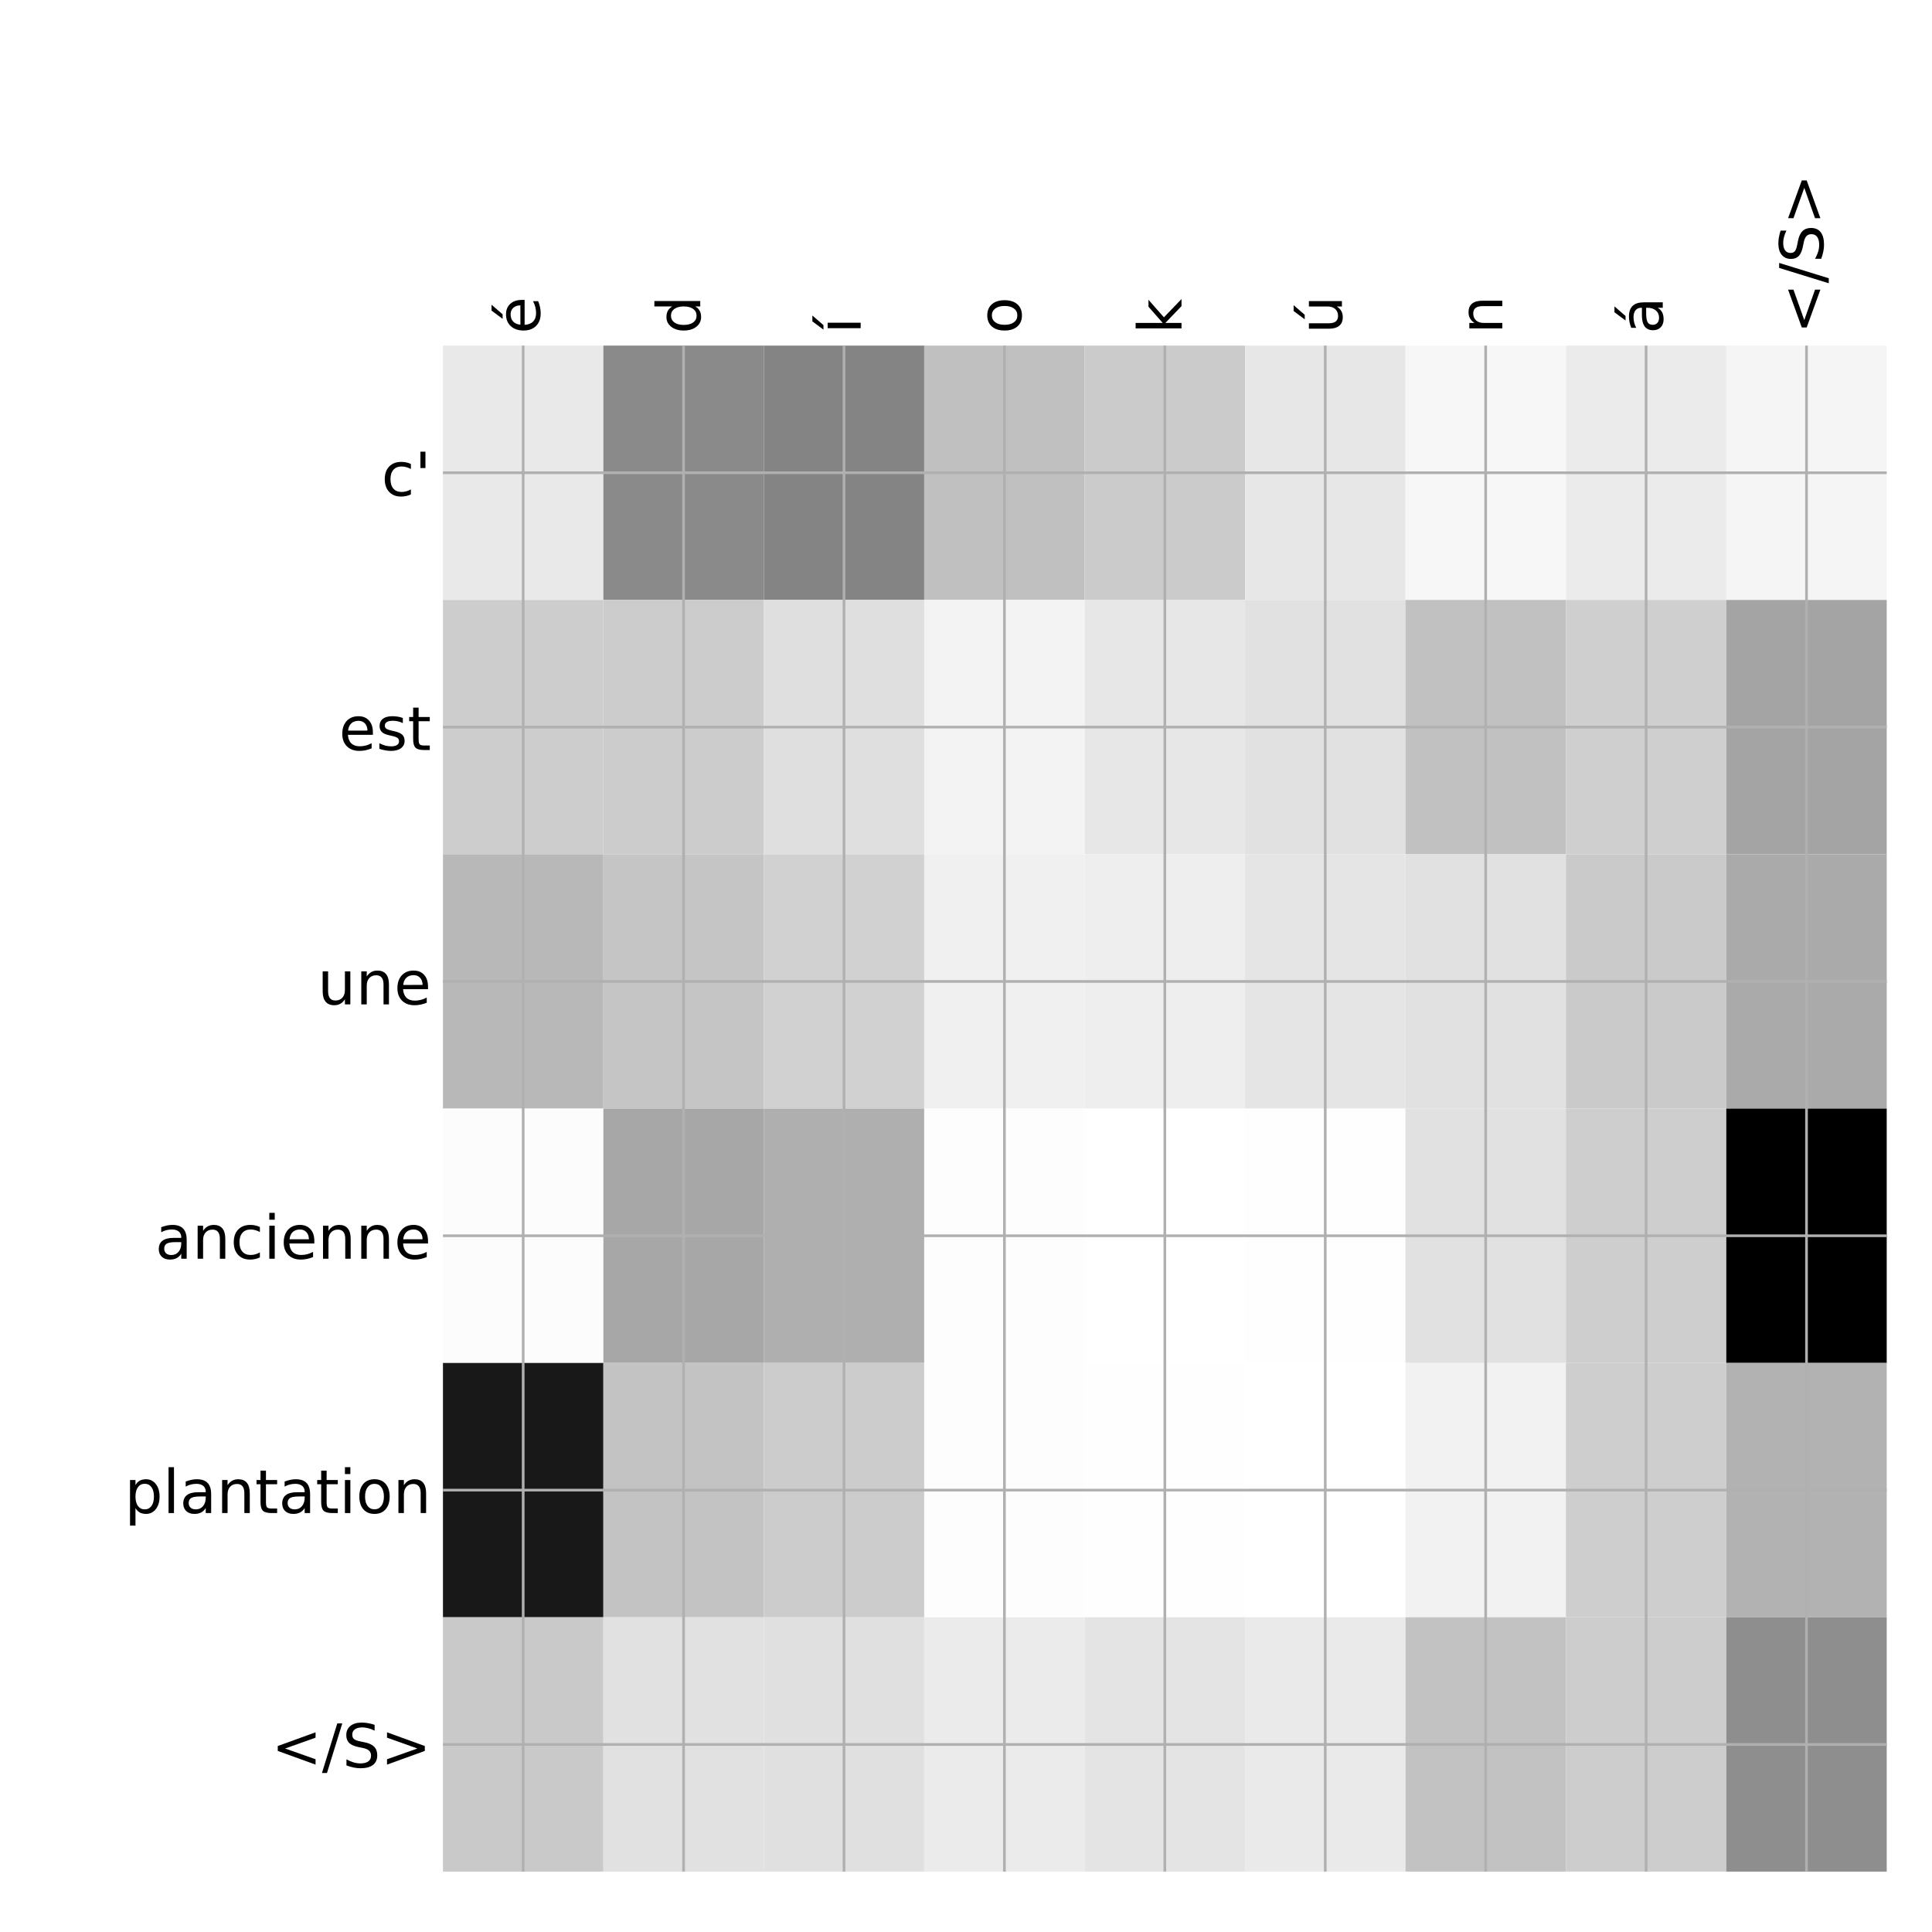 <?xml version="1.0" encoding="utf-8" standalone="no"?>
<!DOCTYPE svg PUBLIC "-//W3C//DTD SVG 1.1//EN"
  "http://www.w3.org/Graphics/SVG/1.1/DTD/svg11.dtd">
<!-- Created with matplotlib (http://matplotlib.org/) -->
<svg height="576pt" version="1.1" viewBox="0 0 576 576" width="576pt" xmlns="http://www.w3.org/2000/svg" xmlns:xlink="http://www.w3.org/1999/xlink">
 <defs>
  <style type="text/css">
*{stroke-linecap:butt;stroke-linejoin:round;}
  </style>
 </defs>
 <g id="figure_1">
  <g id="patch_1">
   <path d="M 0 576 
L 576 576 
L 576 0 
L 0 0 
z
" style="fill:#ffffff;"/>
  </g>
  <g id="axes_1">
   <g id="PolyCollection_1">
    <path clip-path="url(#p9ba1523146)" d="M 132.062 103.033 
L 132.062 178.861 
L 179.889 178.861 
L 179.889 103.033 
L 132.062 103.033 
z
" style="fill:#e9e9e9;"/>
    <path clip-path="url(#p9ba1523146)" d="M 179.889 103.033 
L 179.889 178.861 
L 227.715 178.861 
L 227.715 103.033 
L 179.889 103.033 
z
" style="fill:#8a8a8a;"/>
    <path clip-path="url(#p9ba1523146)" d="M 227.715 103.033 
L 227.715 178.861 
L 275.542 178.861 
L 275.542 103.033 
L 227.715 103.033 
z
" style="fill:#848484;"/>
    <path clip-path="url(#p9ba1523146)" d="M 275.542 103.033 
L 275.542 178.861 
L 323.368 178.861 
L 323.368 103.033 
L 275.542 103.033 
z
" style="fill:#c0c0c0;"/>
    <path clip-path="url(#p9ba1523146)" d="M 323.368 103.033 
L 323.368 178.861 
L 371.194 178.861 
L 371.194 103.033 
L 323.368 103.033 
z
" style="fill:#cbcbcb;"/>
    <path clip-path="url(#p9ba1523146)" d="M 371.194 103.033 
L 371.194 178.861 
L 419.021 178.861 
L 419.021 103.033 
L 371.194 103.033 
z
" style="fill:#e7e7e7;"/>
    <path clip-path="url(#p9ba1523146)" d="M 419.021 103.033 
L 419.021 178.861 
L 466.847 178.861 
L 466.847 103.033 
L 419.021 103.033 
z
" style="fill:#f7f7f7;"/>
    <path clip-path="url(#p9ba1523146)" d="M 466.847 103.033 
L 466.847 178.861 
L 514.674 178.861 
L 514.674 103.033 
L 466.847 103.033 
z
" style="fill:#ebebeb;"/>
    <path clip-path="url(#p9ba1523146)" d="M 514.674 103.033 
L 514.674 178.861 
L 562.5 178.861 
L 562.5 103.033 
L 514.674 103.033 
z
" style="fill:#f5f5f5;"/>
    <path clip-path="url(#p9ba1523146)" d="M 132.062 178.861 
L 132.062 254.689 
L 179.889 254.689 
L 179.889 178.861 
L 132.062 178.861 
z
" style="fill:#cdcdcd;"/>
    <path clip-path="url(#p9ba1523146)" d="M 179.889 178.861 
L 179.889 254.689 
L 227.715 254.689 
L 227.715 178.861 
L 179.889 178.861 
z
" style="fill:#cccccc;"/>
    <path clip-path="url(#p9ba1523146)" d="M 227.715 178.861 
L 227.715 254.689 
L 275.542 254.689 
L 275.542 178.861 
L 227.715 178.861 
z
" style="fill:#dfdfdf;"/>
    <path clip-path="url(#p9ba1523146)" d="M 275.542 178.861 
L 275.542 254.689 
L 323.368 254.689 
L 323.368 178.861 
L 275.542 178.861 
z
" style="fill:#f3f3f3;"/>
    <path clip-path="url(#p9ba1523146)" d="M 323.368 178.861 
L 323.368 254.689 
L 371.194 254.689 
L 371.194 178.861 
L 323.368 178.861 
z
" style="fill:#e7e7e7;"/>
    <path clip-path="url(#p9ba1523146)" d="M 371.194 178.861 
L 371.194 254.689 
L 419.021 254.689 
L 419.021 178.861 
L 371.194 178.861 
z
" style="fill:#e1e1e1;"/>
    <path clip-path="url(#p9ba1523146)" d="M 419.021 178.861 
L 419.021 254.689 
L 466.847 254.689 
L 466.847 178.861 
L 419.021 178.861 
z
" style="fill:#c1c1c1;"/>
    <path clip-path="url(#p9ba1523146)" d="M 466.847 178.861 
L 466.847 254.689 
L 514.674 254.689 
L 514.674 178.861 
L 466.847 178.861 
z
" style="fill:#cfcfcf;"/>
    <path clip-path="url(#p9ba1523146)" d="M 514.674 178.861 
L 514.674 254.689 
L 562.5 254.689 
L 562.5 178.861 
L 514.674 178.861 
z
" style="fill:#a4a4a4;"/>
    <path clip-path="url(#p9ba1523146)" d="M 132.062 254.689 
L 132.062 330.517 
L 179.889 330.517 
L 179.889 254.689 
L 132.062 254.689 
z
" style="fill:#b8b8b8;"/>
    <path clip-path="url(#p9ba1523146)" d="M 179.889 254.689 
L 179.889 330.517 
L 227.715 330.517 
L 227.715 254.689 
L 179.889 254.689 
z
" style="fill:#c5c5c5;"/>
    <path clip-path="url(#p9ba1523146)" d="M 227.715 254.689 
L 227.715 330.517 
L 275.542 330.517 
L 275.542 254.689 
L 227.715 254.689 
z
" style="fill:#d1d1d1;"/>
    <path clip-path="url(#p9ba1523146)" d="M 275.542 254.689 
L 275.542 330.517 
L 323.368 330.517 
L 323.368 254.689 
L 275.542 254.689 
z
" style="fill:#f0f0f0;"/>
    <path clip-path="url(#p9ba1523146)" d="M 323.368 254.689 
L 323.368 330.517 
L 371.194 330.517 
L 371.194 254.689 
L 323.368 254.689 
z
" style="fill:#eeeeee;"/>
    <path clip-path="url(#p9ba1523146)" d="M 371.194 254.689 
L 371.194 330.517 
L 419.021 330.517 
L 419.021 254.689 
L 371.194 254.689 
z
" style="fill:#e5e5e5;"/>
    <path clip-path="url(#p9ba1523146)" d="M 419.021 254.689 
L 419.021 330.517 
L 466.847 330.517 
L 466.847 254.689 
L 419.021 254.689 
z
" style="fill:#e1e1e1;"/>
    <path clip-path="url(#p9ba1523146)" d="M 466.847 254.689 
L 466.847 330.517 
L 514.674 330.517 
L 514.674 254.689 
L 466.847 254.689 
z
" style="fill:#cacaca;"/>
    <path clip-path="url(#p9ba1523146)" d="M 514.674 254.689 
L 514.674 330.517 
L 562.5 330.517 
L 562.5 254.689 
L 514.674 254.689 
z
" style="fill:#aaaaaa;"/>
    <path clip-path="url(#p9ba1523146)" d="M 132.062 330.517 
L 132.062 406.344 
L 179.889 406.344 
L 179.889 330.517 
L 132.062 330.517 
z
" style="fill:#fcfcfc;"/>
    <path clip-path="url(#p9ba1523146)" d="M 179.889 330.517 
L 179.889 406.344 
L 227.715 406.344 
L 227.715 330.517 
L 179.889 330.517 
z
" style="fill:#a7a7a7;"/>
    <path clip-path="url(#p9ba1523146)" d="M 227.715 330.517 
L 227.715 406.344 
L 275.542 406.344 
L 275.542 330.517 
L 227.715 330.517 
z
" style="fill:#afafaf;"/>
    <path clip-path="url(#p9ba1523146)" d="M 275.542 330.517 
L 275.542 406.344 
L 323.368 406.344 
L 323.368 330.517 
L 275.542 330.517 
z
" style="fill:#fdfdfd;"/>
    <path clip-path="url(#p9ba1523146)" d="M 323.368 330.517 
L 323.368 406.344 
L 371.194 406.344 
L 371.194 330.517 
L 323.368 330.517 
z
" style="fill:#ffffff;"/>
    <path clip-path="url(#p9ba1523146)" d="M 371.194 330.517 
L 371.194 406.344 
L 419.021 406.344 
L 419.021 330.517 
L 371.194 330.517 
z
" style="fill:#fefefe;"/>
    <path clip-path="url(#p9ba1523146)" d="M 419.021 330.517 
L 419.021 406.344 
L 466.847 406.344 
L 466.847 330.517 
L 419.021 330.517 
z
" style="fill:#e1e1e1;"/>
    <path clip-path="url(#p9ba1523146)" d="M 466.847 330.517 
L 466.847 406.344 
L 514.674 406.344 
L 514.674 330.517 
L 466.847 330.517 
z
" style="fill:#cecece;"/>
    <path clip-path="url(#p9ba1523146)" d="M 514.674 330.517 
L 514.674 406.344 
L 562.5 406.344 
L 562.5 330.517 
L 514.674 330.517 
z
"/>
    <path clip-path="url(#p9ba1523146)" d="M 132.062 406.344 
L 132.062 482.172 
L 179.889 482.172 
L 179.889 406.344 
L 132.062 406.344 
z
" style="fill:#181818;"/>
    <path clip-path="url(#p9ba1523146)" d="M 179.889 406.344 
L 179.889 482.172 
L 227.715 482.172 
L 227.715 406.344 
L 179.889 406.344 
z
" style="fill:#c3c3c3;"/>
    <path clip-path="url(#p9ba1523146)" d="M 227.715 406.344 
L 227.715 482.172 
L 275.542 482.172 
L 275.542 406.344 
L 227.715 406.344 
z
" style="fill:#cccccc;"/>
    <path clip-path="url(#p9ba1523146)" d="M 275.542 406.344 
L 275.542 482.172 
L 323.368 482.172 
L 323.368 406.344 
L 275.542 406.344 
z
" style="fill:#fdfdfd;"/>
    <path clip-path="url(#p9ba1523146)" d="M 323.368 406.344 
L 323.368 482.172 
L 371.194 482.172 
L 371.194 406.344 
L 323.368 406.344 
z
" style="fill:#fefefe;"/>
    <path clip-path="url(#p9ba1523146)" d="M 371.194 406.344 
L 371.194 482.172 
L 419.021 482.172 
L 419.021 406.344 
L 371.194 406.344 
z
" style="fill:#ffffff;"/>
    <path clip-path="url(#p9ba1523146)" d="M 419.021 406.344 
L 419.021 482.172 
L 466.847 482.172 
L 466.847 406.344 
L 419.021 406.344 
z
" style="fill:#f2f2f2;"/>
    <path clip-path="url(#p9ba1523146)" d="M 466.847 406.344 
L 466.847 482.172 
L 514.674 482.172 
L 514.674 406.344 
L 466.847 406.344 
z
" style="fill:#cecece;"/>
    <path clip-path="url(#p9ba1523146)" d="M 514.674 406.344 
L 514.674 482.172 
L 562.5 482.172 
L 562.5 406.344 
L 514.674 406.344 
z
" style="fill:#b2b2b2;"/>
    <path clip-path="url(#p9ba1523146)" d="M 132.062 482.172 
L 132.062 558 
L 179.889 558 
L 179.889 482.172 
L 132.062 482.172 
z
" style="fill:#c9c9c9;"/>
    <path clip-path="url(#p9ba1523146)" d="M 179.889 482.172 
L 179.889 558 
L 227.715 558 
L 227.715 482.172 
L 179.889 482.172 
z
" style="fill:#e1e1e1;"/>
    <path clip-path="url(#p9ba1523146)" d="M 227.715 482.172 
L 227.715 558 
L 275.542 558 
L 275.542 482.172 
L 227.715 482.172 
z
" style="fill:#e0e0e0;"/>
    <path clip-path="url(#p9ba1523146)" d="M 275.542 482.172 
L 275.542 558 
L 323.368 558 
L 323.368 482.172 
L 275.542 482.172 
z
" style="fill:#ebebeb;"/>
    <path clip-path="url(#p9ba1523146)" d="M 323.368 482.172 
L 323.368 558 
L 371.194 558 
L 371.194 482.172 
L 323.368 482.172 
z
" style="fill:#e4e4e4;"/>
    <path clip-path="url(#p9ba1523146)" d="M 371.194 482.172 
L 371.194 558 
L 419.021 558 
L 419.021 482.172 
L 371.194 482.172 
z
" style="fill:#eaeaea;"/>
    <path clip-path="url(#p9ba1523146)" d="M 419.021 482.172 
L 419.021 558 
L 466.847 558 
L 466.847 482.172 
L 419.021 482.172 
z
" style="fill:#c2c2c2;"/>
    <path clip-path="url(#p9ba1523146)" d="M 466.847 482.172 
L 466.847 558 
L 514.674 558 
L 514.674 482.172 
L 466.847 482.172 
z
" style="fill:#cdcdcd;"/>
    <path clip-path="url(#p9ba1523146)" d="M 514.674 482.172 
L 514.674 558 
L 562.5 558 
L 562.5 482.172 
L 514.674 482.172 
z
" style="fill:#8e8e8e;"/>
   </g>
   <g id="matplotlib.axis_1">
    <g id="xtick_1">
     <g id="line2d_1">
      <path clip-path="url(#p9ba1523146)" d="M 155.976 558 
L 155.976 103.033 
" style="fill:none;stroke:#b0b0b0;stroke-linecap:square;stroke-width:0.8;"/>
     </g>
     <g id="line2d_2"/>
     <g id="text_1">
      <!-- é -->
      <defs>
       <path d="M 56.203 29.594 
L 56.203 25.203 
L 14.891 25.203 
Q 15.484 15.922 20.484 11.062 
Q 25.484 6.203 34.422 6.203 
Q 39.594 6.203 44.453 7.469 
Q 49.312 8.734 54.109 11.281 
L 54.109 2.781 
Q 49.266 0.734 44.188 -0.344 
Q 39.109 -1.422 33.891 -1.422 
Q 20.797 -1.422 13.156 6.188 
Q 5.516 13.812 5.516 26.812 
Q 5.516 40.234 12.766 48.109 
Q 20.016 56 32.328 56 
Q 43.359 56 49.781 48.891 
Q 56.203 41.797 56.203 29.594 
z
M 47.219 32.234 
Q 47.125 39.594 43.094 43.984 
Q 39.062 48.391 32.422 48.391 
Q 24.906 48.391 20.391 44.141 
Q 15.875 39.891 15.188 32.172 
z
M 38.531 79.984 
L 48.25 79.984 
L 32.344 61.625 
L 24.859 61.625 
z
" id="DejaVuSans-e9"/>
      </defs>
      <g transform="translate(160.943 99.533)rotate(-90)scale(0.18 -0.18)">
       <use xlink:href="#DejaVuSans-e9"/>
      </g>
     </g>
    </g>
    <g id="xtick_2">
     <g id="line2d_3">
      <path clip-path="url(#p9ba1523146)" d="M 203.802 558 
L 203.802 103.033 
" style="fill:none;stroke:#b0b0b0;stroke-linecap:square;stroke-width:0.8;"/>
     </g>
     <g id="line2d_4"/>
     <g id="text_2">
      <!-- d -->
      <defs>
       <path d="M 45.406 46.391 
L 45.406 75.984 
L 54.391 75.984 
L 54.391 0 
L 45.406 0 
L 45.406 8.203 
Q 42.578 3.328 38.25 0.953 
Q 33.938 -1.422 27.875 -1.422 
Q 17.969 -1.422 11.734 6.484 
Q 5.516 14.406 5.516 27.297 
Q 5.516 40.188 11.734 48.094 
Q 17.969 56 27.875 56 
Q 33.938 56 38.25 53.625 
Q 42.578 51.266 45.406 46.391 
z
M 14.797 27.297 
Q 14.797 17.391 18.875 11.75 
Q 22.953 6.109 30.078 6.109 
Q 37.203 6.109 41.297 11.75 
Q 45.406 17.391 45.406 27.297 
Q 45.406 37.203 41.297 42.844 
Q 37.203 48.484 30.078 48.484 
Q 22.953 48.484 18.875 42.844 
Q 14.797 37.203 14.797 27.297 
z
" id="DejaVuSans-64"/>
      </defs>
      <g transform="translate(208.769 99.533)rotate(-90)scale(0.18 -0.18)">
       <use xlink:href="#DejaVuSans-64"/>
      </g>
     </g>
    </g>
    <g id="xtick_3">
     <g id="line2d_5">
      <path clip-path="url(#p9ba1523146)" d="M 251.628 558 
L 251.628 103.033 
" style="fill:none;stroke:#b0b0b0;stroke-linecap:square;stroke-width:0.8;"/>
     </g>
     <g id="line2d_6"/>
     <g id="text_3">
      <!-- í -->
      <defs>
       <path d="M 20.656 79.984 
L 30.375 79.984 
L 14.469 61.625 
L 6.984 61.625 
z
M 9.422 54.688 
L 18.406 54.688 
L 18.406 0 
L 9.422 0 
z
M 13.922 56 
z
" id="DejaVuSans-ed"/>
      </defs>
      <g transform="translate(256.595 99.533)rotate(-90)scale(0.18 -0.18)">
       <use xlink:href="#DejaVuSans-ed"/>
      </g>
     </g>
    </g>
    <g id="xtick_4">
     <g id="line2d_7">
      <path clip-path="url(#p9ba1523146)" d="M 299.455 558 
L 299.455 103.033 
" style="fill:none;stroke:#b0b0b0;stroke-linecap:square;stroke-width:0.8;"/>
     </g>
     <g id="line2d_8"/>
     <g id="text_4">
      <!-- o -->
      <defs>
       <path d="M 30.609 48.391 
Q 23.391 48.391 19.188 42.75 
Q 14.984 37.109 14.984 27.297 
Q 14.984 17.484 19.156 11.844 
Q 23.344 6.203 30.609 6.203 
Q 37.797 6.203 41.984 11.859 
Q 46.188 17.531 46.188 27.297 
Q 46.188 37.016 41.984 42.703 
Q 37.797 48.391 30.609 48.391 
z
M 30.609 56 
Q 42.328 56 49.016 48.375 
Q 55.719 40.766 55.719 27.297 
Q 55.719 13.875 49.016 6.219 
Q 42.328 -1.422 30.609 -1.422 
Q 18.844 -1.422 12.172 6.219 
Q 5.516 13.875 5.516 27.297 
Q 5.516 40.766 12.172 48.375 
Q 18.844 56 30.609 56 
z
" id="DejaVuSans-6f"/>
      </defs>
      <g transform="translate(304.422 99.533)rotate(-90)scale(0.18 -0.18)">
       <use xlink:href="#DejaVuSans-6f"/>
      </g>
     </g>
    </g>
    <g id="xtick_5">
     <g id="line2d_9">
      <path clip-path="url(#p9ba1523146)" d="M 347.281 558 
L 347.281 103.033 
" style="fill:none;stroke:#b0b0b0;stroke-linecap:square;stroke-width:0.8;"/>
     </g>
     <g id="line2d_10"/>
     <g id="text_5">
      <!-- k -->
      <defs>
       <path d="M 9.078 75.984 
L 18.109 75.984 
L 18.109 31.109 
L 44.922 54.688 
L 56.391 54.688 
L 27.391 29.109 
L 57.625 0 
L 45.906 0 
L 18.109 26.703 
L 18.109 0 
L 9.078 0 
z
" id="DejaVuSans-6b"/>
      </defs>
      <g transform="translate(352.248 99.533)rotate(-90)scale(0.18 -0.18)">
       <use xlink:href="#DejaVuSans-6b"/>
      </g>
     </g>
    </g>
    <g id="xtick_6">
     <g id="line2d_11">
      <path clip-path="url(#p9ba1523146)" d="M 395.108 558 
L 395.108 103.033 
" style="fill:none;stroke:#b0b0b0;stroke-linecap:square;stroke-width:0.8;"/>
     </g>
     <g id="line2d_12"/>
     <g id="text_6">
      <!-- ú -->
      <defs>
       <path d="M 8.5 21.578 
L 8.5 54.688 
L 17.484 54.688 
L 17.484 21.922 
Q 17.484 14.156 20.5 10.266 
Q 23.531 6.391 29.594 6.391 
Q 36.859 6.391 41.078 11.031 
Q 45.312 15.672 45.312 23.688 
L 45.312 54.688 
L 54.297 54.688 
L 54.297 0 
L 45.312 0 
L 45.312 8.406 
Q 42.047 3.422 37.719 1 
Q 33.406 -1.422 27.688 -1.422 
Q 18.266 -1.422 13.375 4.438 
Q 8.5 10.297 8.5 21.578 
z
M 31.109 56 
z
M 37.781 79.984 
L 47.5 79.984 
L 31.594 61.625 
L 24.109 61.625 
z
" id="DejaVuSans-fa"/>
      </defs>
      <g transform="translate(400.075 99.533)rotate(-90)scale(0.18 -0.18)">
       <use xlink:href="#DejaVuSans-fa"/>
      </g>
     </g>
    </g>
    <g id="xtick_7">
     <g id="line2d_13">
      <path clip-path="url(#p9ba1523146)" d="M 442.934 558 
L 442.934 103.033 
" style="fill:none;stroke:#b0b0b0;stroke-linecap:square;stroke-width:0.8;"/>
     </g>
     <g id="line2d_14"/>
     <g id="text_7">
      <!-- n -->
      <defs>
       <path d="M 54.891 33.016 
L 54.891 0 
L 45.906 0 
L 45.906 32.719 
Q 45.906 40.484 42.875 44.328 
Q 39.844 48.188 33.797 48.188 
Q 26.516 48.188 22.312 43.547 
Q 18.109 38.922 18.109 30.906 
L 18.109 0 
L 9.078 0 
L 9.078 54.688 
L 18.109 54.688 
L 18.109 46.188 
Q 21.344 51.125 25.703 53.562 
Q 30.078 56 35.797 56 
Q 45.219 56 50.047 50.172 
Q 54.891 44.344 54.891 33.016 
z
" id="DejaVuSans-6e"/>
      </defs>
      <g transform="translate(447.901 99.533)rotate(-90)scale(0.18 -0.18)">
       <use xlink:href="#DejaVuSans-6e"/>
      </g>
     </g>
    </g>
    <g id="xtick_8">
     <g id="line2d_15">
      <path clip-path="url(#p9ba1523146)" d="M 490.76 558 
L 490.76 103.033 
" style="fill:none;stroke:#b0b0b0;stroke-linecap:square;stroke-width:0.8;"/>
     </g>
     <g id="line2d_16"/>
     <g id="text_8">
      <!-- á -->
      <defs>
       <path d="M 34.281 27.484 
Q 23.391 27.484 19.188 25 
Q 14.984 22.516 14.984 16.5 
Q 14.984 11.719 18.141 8.906 
Q 21.297 6.109 26.703 6.109 
Q 34.188 6.109 38.703 11.406 
Q 43.219 16.703 43.219 25.484 
L 43.219 27.484 
z
M 52.203 31.203 
L 52.203 0 
L 43.219 0 
L 43.219 8.297 
Q 40.141 3.328 35.547 0.953 
Q 30.953 -1.422 24.312 -1.422 
Q 15.922 -1.422 10.953 3.297 
Q 6 8.016 6 15.922 
Q 6 25.141 12.172 29.828 
Q 18.359 34.516 30.609 34.516 
L 43.219 34.516 
L 43.219 35.406 
Q 43.219 41.609 39.141 45 
Q 35.062 48.391 27.688 48.391 
Q 23 48.391 18.547 47.266 
Q 14.109 46.141 10.016 43.891 
L 10.016 52.203 
Q 14.938 54.109 19.578 55.047 
Q 24.219 56 28.609 56 
Q 40.484 56 46.344 49.844 
Q 52.203 43.703 52.203 31.203 
z
M 35.781 79.984 
L 45.5 79.984 
L 29.594 61.625 
L 22.109 61.625 
z
" id="DejaVuSans-e1"/>
      </defs>
      <g transform="translate(495.727 99.533)rotate(-90)scale(0.18 -0.18)">
       <use xlink:href="#DejaVuSans-e1"/>
      </g>
     </g>
    </g>
    <g id="xtick_9">
     <g id="line2d_17">
      <path clip-path="url(#p9ba1523146)" d="M 538.587 558 
L 538.587 103.033 
" style="fill:none;stroke:#b0b0b0;stroke-linecap:square;stroke-width:0.8;"/>
     </g>
     <g id="line2d_18"/>
     <g id="text_9">
      <!-- &lt;/S&gt; -->
      <defs>
       <path d="M 73.188 49.219 
L 22.797 31.297 
L 73.188 13.484 
L 73.188 4.594 
L 10.594 27.297 
L 10.594 35.406 
L 73.188 58.109 
z
" id="DejaVuSans-3c"/>
       <path d="M 25.391 72.906 
L 33.688 72.906 
L 8.297 -9.281 
L 0 -9.281 
z
" id="DejaVuSans-2f"/>
       <path d="M 53.516 70.516 
L 53.516 60.891 
Q 47.906 63.578 42.922 64.891 
Q 37.938 66.219 33.297 66.219 
Q 25.25 66.219 20.875 63.094 
Q 16.5 59.969 16.5 54.203 
Q 16.5 49.359 19.406 46.891 
Q 22.312 44.438 30.422 42.922 
L 36.375 41.703 
Q 47.406 39.594 52.656 34.297 
Q 57.906 29 57.906 20.125 
Q 57.906 9.516 50.797 4.047 
Q 43.703 -1.422 29.984 -1.422 
Q 24.812 -1.422 18.969 -0.25 
Q 13.141 0.922 6.891 3.219 
L 6.891 13.375 
Q 12.891 10.016 18.656 8.297 
Q 24.422 6.594 29.984 6.594 
Q 38.422 6.594 43.016 9.906 
Q 47.609 13.234 47.609 19.391 
Q 47.609 24.75 44.312 27.781 
Q 41.016 30.812 33.5 32.328 
L 27.484 33.5 
Q 16.453 35.688 11.516 40.375 
Q 6.594 45.062 6.594 53.422 
Q 6.594 63.094 13.406 68.656 
Q 20.219 74.219 32.172 74.219 
Q 37.312 74.219 42.625 73.281 
Q 47.953 72.359 53.516 70.516 
z
" id="DejaVuSans-53"/>
       <path d="M 10.594 49.219 
L 10.594 58.109 
L 73.188 35.406 
L 73.188 27.297 
L 10.594 4.594 
L 10.594 13.484 
L 60.891 31.297 
z
" id="DejaVuSans-3e"/>
      </defs>
      <g transform="translate(543.554 99.533)rotate(-90)scale(0.18 -0.18)">
       <use xlink:href="#DejaVuSans-3c"/>
       <use x="83.789" xlink:href="#DejaVuSans-2f"/>
       <use x="117.48" xlink:href="#DejaVuSans-53"/>
       <use x="180.957" xlink:href="#DejaVuSans-3e"/>
      </g>
     </g>
    </g>
   </g>
   <g id="matplotlib.axis_2">
    <g id="ytick_1">
     <g id="line2d_19">
      <path clip-path="url(#p9ba1523146)" d="M 132.062 140.947 
L 562.5 140.947 
" style="fill:none;stroke:#b0b0b0;stroke-linecap:square;stroke-width:0.8;"/>
     </g>
     <g id="line2d_20"/>
     <g id="text_10">
      <!-- c' -->
      <defs>
       <path d="M 48.781 52.594 
L 48.781 44.188 
Q 44.969 46.297 41.141 47.344 
Q 37.312 48.391 33.406 48.391 
Q 24.656 48.391 19.812 42.844 
Q 14.984 37.312 14.984 27.297 
Q 14.984 17.281 19.812 11.734 
Q 24.656 6.203 33.406 6.203 
Q 37.312 6.203 41.141 7.25 
Q 44.969 8.297 48.781 10.406 
L 48.781 2.094 
Q 45.016 0.344 40.984 -0.531 
Q 36.969 -1.422 32.422 -1.422 
Q 20.062 -1.422 12.781 6.344 
Q 5.516 14.109 5.516 27.297 
Q 5.516 40.672 12.859 48.328 
Q 20.219 56 33.016 56 
Q 37.156 56 41.109 55.141 
Q 45.062 54.297 48.781 52.594 
z
" id="DejaVuSans-63"/>
       <path d="M 17.922 72.906 
L 17.922 45.797 
L 9.625 45.797 
L 9.625 72.906 
z
" id="DejaVuSans-27"/>
      </defs>
      <g transform="translate(113.718 147.786)scale(0.18 -0.18)">
       <use xlink:href="#DejaVuSans-63"/>
       <use x="54.98" xlink:href="#DejaVuSans-27"/>
      </g>
     </g>
    </g>
    <g id="ytick_2">
     <g id="line2d_21">
      <path clip-path="url(#p9ba1523146)" d="M 132.062 216.775 
L 562.5 216.775 
" style="fill:none;stroke:#b0b0b0;stroke-linecap:square;stroke-width:0.8;"/>
     </g>
     <g id="line2d_22"/>
     <g id="text_11">
      <!-- est -->
      <defs>
       <path d="M 56.203 29.594 
L 56.203 25.203 
L 14.891 25.203 
Q 15.484 15.922 20.484 11.062 
Q 25.484 6.203 34.422 6.203 
Q 39.594 6.203 44.453 7.469 
Q 49.312 8.734 54.109 11.281 
L 54.109 2.781 
Q 49.266 0.734 44.188 -0.344 
Q 39.109 -1.422 33.891 -1.422 
Q 20.797 -1.422 13.156 6.188 
Q 5.516 13.812 5.516 26.812 
Q 5.516 40.234 12.766 48.109 
Q 20.016 56 32.328 56 
Q 43.359 56 49.781 48.891 
Q 56.203 41.797 56.203 29.594 
z
M 47.219 32.234 
Q 47.125 39.594 43.094 43.984 
Q 39.062 48.391 32.422 48.391 
Q 24.906 48.391 20.391 44.141 
Q 15.875 39.891 15.188 32.172 
z
" id="DejaVuSans-65"/>
       <path d="M 44.281 53.078 
L 44.281 44.578 
Q 40.484 46.531 36.375 47.5 
Q 32.281 48.484 27.875 48.484 
Q 21.188 48.484 17.844 46.438 
Q 14.5 44.391 14.5 40.281 
Q 14.5 37.156 16.891 35.375 
Q 19.281 33.594 26.516 31.984 
L 29.594 31.297 
Q 39.156 29.25 43.188 25.516 
Q 47.219 21.781 47.219 15.094 
Q 47.219 7.469 41.188 3.016 
Q 35.156 -1.422 24.609 -1.422 
Q 20.219 -1.422 15.453 -0.562 
Q 10.688 0.297 5.422 2 
L 5.422 11.281 
Q 10.406 8.688 15.234 7.391 
Q 20.062 6.109 24.812 6.109 
Q 31.156 6.109 34.562 8.281 
Q 37.984 10.453 37.984 14.406 
Q 37.984 18.062 35.516 20.016 
Q 33.062 21.969 24.703 23.781 
L 21.578 24.516 
Q 13.234 26.266 9.516 29.906 
Q 5.812 33.547 5.812 39.891 
Q 5.812 47.609 11.281 51.797 
Q 16.75 56 26.812 56 
Q 31.781 56 36.172 55.266 
Q 40.578 54.547 44.281 53.078 
z
" id="DejaVuSans-73"/>
       <path d="M 18.312 70.219 
L 18.312 54.688 
L 36.812 54.688 
L 36.812 47.703 
L 18.312 47.703 
L 18.312 18.016 
Q 18.312 11.328 20.141 9.422 
Q 21.969 7.516 27.594 7.516 
L 36.812 7.516 
L 36.812 0 
L 27.594 0 
Q 17.188 0 13.234 3.875 
Q 9.281 7.766 9.281 18.016 
L 9.281 47.703 
L 2.688 47.703 
L 2.688 54.688 
L 9.281 54.688 
L 9.281 70.219 
z
" id="DejaVuSans-74"/>
      </defs>
      <g transform="translate(101.053 223.614)scale(0.18 -0.18)">
       <use xlink:href="#DejaVuSans-65"/>
       <use x="61.523" xlink:href="#DejaVuSans-73"/>
       <use x="113.623" xlink:href="#DejaVuSans-74"/>
      </g>
     </g>
    </g>
    <g id="ytick_3">
     <g id="line2d_23">
      <path clip-path="url(#p9ba1523146)" d="M 132.062 292.603 
L 562.5 292.603 
" style="fill:none;stroke:#b0b0b0;stroke-linecap:square;stroke-width:0.8;"/>
     </g>
     <g id="line2d_24"/>
     <g id="text_12">
      <!-- une -->
      <defs>
       <path d="M 8.5 21.578 
L 8.5 54.688 
L 17.484 54.688 
L 17.484 21.922 
Q 17.484 14.156 20.5 10.266 
Q 23.531 6.391 29.594 6.391 
Q 36.859 6.391 41.078 11.031 
Q 45.312 15.672 45.312 23.688 
L 45.312 54.688 
L 54.297 54.688 
L 54.297 0 
L 45.312 0 
L 45.312 8.406 
Q 42.047 3.422 37.719 1 
Q 33.406 -1.422 27.688 -1.422 
Q 18.266 -1.422 13.375 4.438 
Q 8.5 10.297 8.5 21.578 
z
M 31.109 56 
z
" id="DejaVuSans-75"/>
      </defs>
      <g transform="translate(94.672 299.441)scale(0.18 -0.18)">
       <use xlink:href="#DejaVuSans-75"/>
       <use x="63.379" xlink:href="#DejaVuSans-6e"/>
       <use x="126.758" xlink:href="#DejaVuSans-65"/>
      </g>
     </g>
    </g>
    <g id="ytick_4">
     <g id="line2d_25">
      <path clip-path="url(#p9ba1523146)" d="M 132.062 368.431 
L 562.5 368.431 
" style="fill:none;stroke:#b0b0b0;stroke-linecap:square;stroke-width:0.8;"/>
     </g>
     <g id="line2d_26"/>
     <g id="text_13">
      <!-- ancienne -->
      <defs>
       <path d="M 34.281 27.484 
Q 23.391 27.484 19.188 25 
Q 14.984 22.516 14.984 16.5 
Q 14.984 11.719 18.141 8.906 
Q 21.297 6.109 26.703 6.109 
Q 34.188 6.109 38.703 11.406 
Q 43.219 16.703 43.219 25.484 
L 43.219 27.484 
z
M 52.203 31.203 
L 52.203 0 
L 43.219 0 
L 43.219 8.297 
Q 40.141 3.328 35.547 0.953 
Q 30.953 -1.422 24.312 -1.422 
Q 15.922 -1.422 10.953 3.297 
Q 6 8.016 6 15.922 
Q 6 25.141 12.172 29.828 
Q 18.359 34.516 30.609 34.516 
L 43.219 34.516 
L 43.219 35.406 
Q 43.219 41.609 39.141 45 
Q 35.062 48.391 27.688 48.391 
Q 23 48.391 18.547 47.266 
Q 14.109 46.141 10.016 43.891 
L 10.016 52.203 
Q 14.938 54.109 19.578 55.047 
Q 24.219 56 28.609 56 
Q 40.484 56 46.344 49.844 
Q 52.203 43.703 52.203 31.203 
z
" id="DejaVuSans-61"/>
       <path d="M 9.422 54.688 
L 18.406 54.688 
L 18.406 0 
L 9.422 0 
z
M 9.422 75.984 
L 18.406 75.984 
L 18.406 64.594 
L 9.422 64.594 
z
" id="DejaVuSans-69"/>
      </defs>
      <g transform="translate(46.26 375.269)scale(0.18 -0.18)">
       <use xlink:href="#DejaVuSans-61"/>
       <use x="61.279" xlink:href="#DejaVuSans-6e"/>
       <use x="124.658" xlink:href="#DejaVuSans-63"/>
       <use x="179.639" xlink:href="#DejaVuSans-69"/>
       <use x="207.422" xlink:href="#DejaVuSans-65"/>
       <use x="268.945" xlink:href="#DejaVuSans-6e"/>
       <use x="332.324" xlink:href="#DejaVuSans-6e"/>
       <use x="395.703" xlink:href="#DejaVuSans-65"/>
      </g>
     </g>
    </g>
    <g id="ytick_5">
     <g id="line2d_27">
      <path clip-path="url(#p9ba1523146)" d="M 132.062 444.258 
L 562.5 444.258 
" style="fill:none;stroke:#b0b0b0;stroke-linecap:square;stroke-width:0.8;"/>
     </g>
     <g id="line2d_28"/>
     <g id="text_14">
      <!-- plantation -->
      <defs>
       <path d="M 18.109 8.203 
L 18.109 -20.797 
L 9.078 -20.797 
L 9.078 54.688 
L 18.109 54.688 
L 18.109 46.391 
Q 20.953 51.266 25.266 53.625 
Q 29.594 56 35.594 56 
Q 45.562 56 51.781 48.094 
Q 58.016 40.188 58.016 27.297 
Q 58.016 14.406 51.781 6.484 
Q 45.562 -1.422 35.594 -1.422 
Q 29.594 -1.422 25.266 0.953 
Q 20.953 3.328 18.109 8.203 
z
M 48.688 27.297 
Q 48.688 37.203 44.609 42.844 
Q 40.531 48.484 33.406 48.484 
Q 26.266 48.484 22.188 42.844 
Q 18.109 37.203 18.109 27.297 
Q 18.109 17.391 22.188 11.75 
Q 26.266 6.109 33.406 6.109 
Q 40.531 6.109 44.609 11.75 
Q 48.688 17.391 48.688 27.297 
z
" id="DejaVuSans-70"/>
       <path d="M 9.422 75.984 
L 18.406 75.984 
L 18.406 0 
L 9.422 0 
z
" id="DejaVuSans-6c"/>
      </defs>
      <g transform="translate(37.131 451.097)scale(0.18 -0.18)">
       <use xlink:href="#DejaVuSans-70"/>
       <use x="63.477" xlink:href="#DejaVuSans-6c"/>
       <use x="91.26" xlink:href="#DejaVuSans-61"/>
       <use x="152.539" xlink:href="#DejaVuSans-6e"/>
       <use x="215.918" xlink:href="#DejaVuSans-74"/>
       <use x="255.127" xlink:href="#DejaVuSans-61"/>
       <use x="316.406" xlink:href="#DejaVuSans-74"/>
       <use x="355.615" xlink:href="#DejaVuSans-69"/>
       <use x="383.398" xlink:href="#DejaVuSans-6f"/>
       <use x="444.58" xlink:href="#DejaVuSans-6e"/>
      </g>
     </g>
    </g>
    <g id="ytick_6">
     <g id="line2d_29">
      <path clip-path="url(#p9ba1523146)" d="M 132.062 520.086 
L 562.5 520.086 
" style="fill:none;stroke:#b0b0b0;stroke-linecap:square;stroke-width:0.8;"/>
     </g>
     <g id="line2d_30"/>
     <g id="text_15">
      <!-- &lt;/S&gt; -->
      <g transform="translate(80.905 526.925)scale(0.18 -0.18)">
       <use xlink:href="#DejaVuSans-3c"/>
       <use x="83.789" xlink:href="#DejaVuSans-2f"/>
       <use x="117.48" xlink:href="#DejaVuSans-53"/>
       <use x="180.957" xlink:href="#DejaVuSans-3e"/>
      </g>
     </g>
    </g>
   </g>
  </g>
 </g>
 <defs>
  <clipPath id="p9ba1523146">
   <rect height="454.967" width="430.438" x="132.062" y="103.033"/>
  </clipPath>
 </defs>
</svg>
